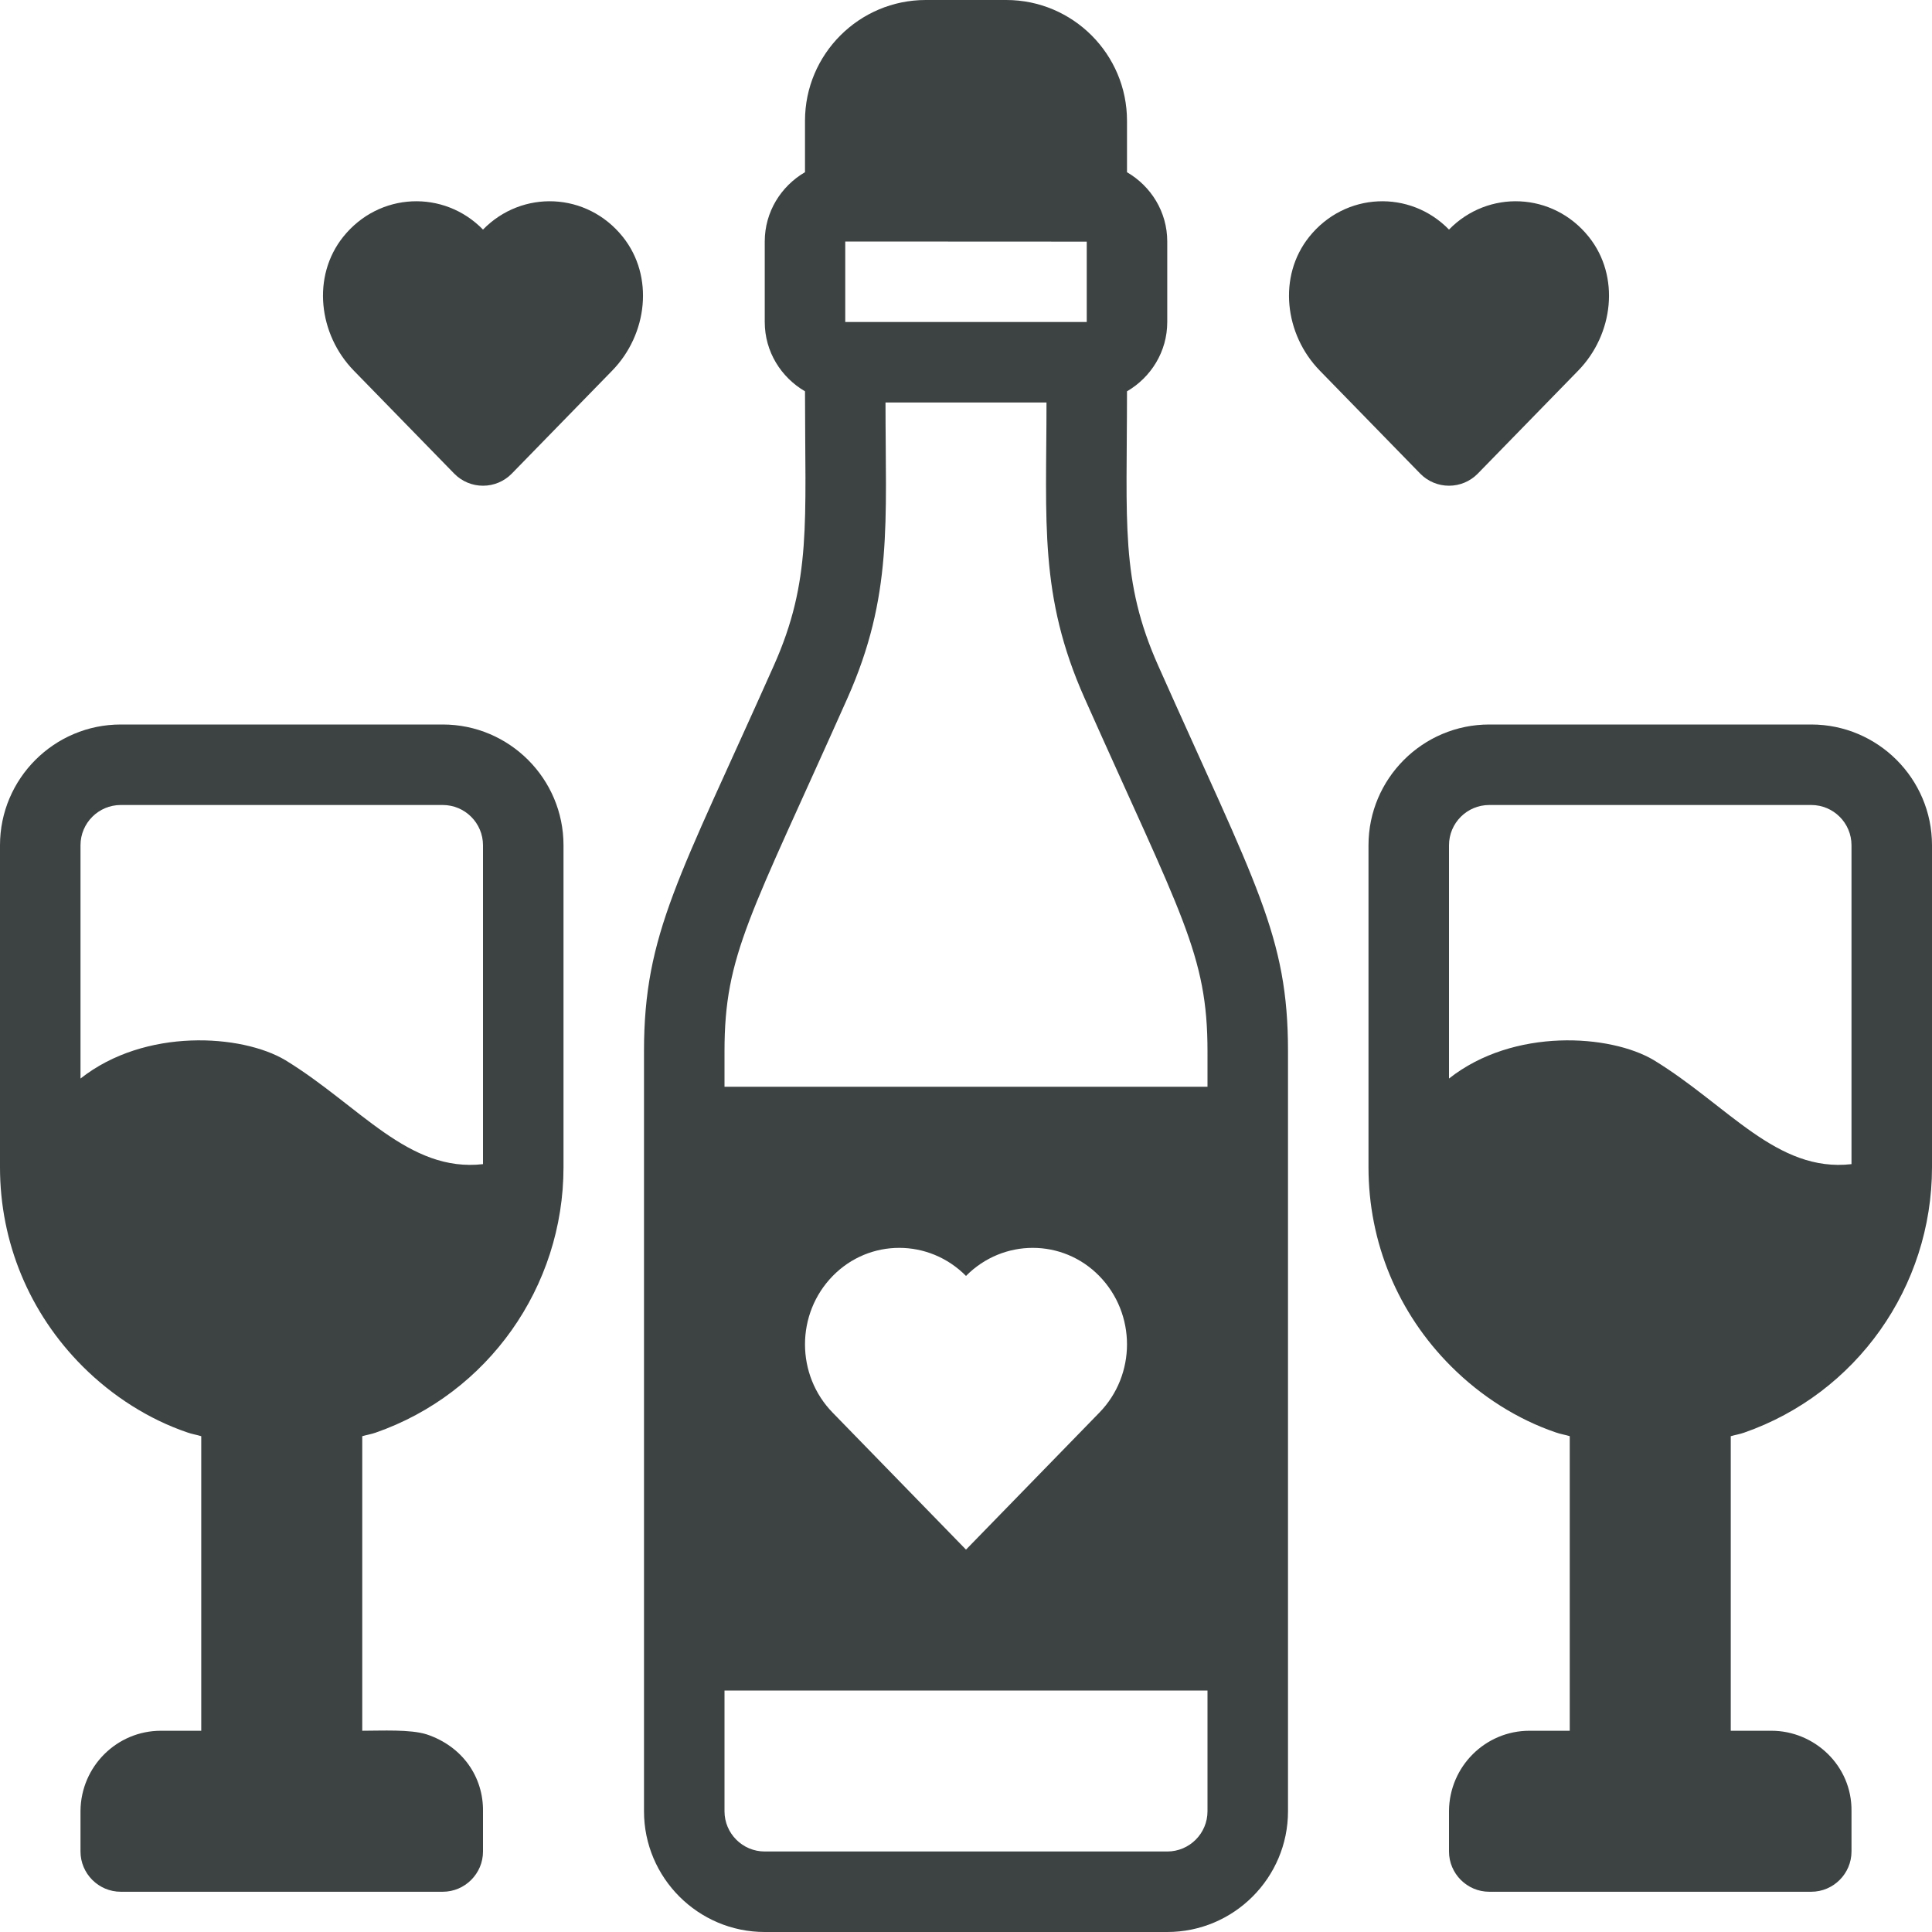 <?xml version="1.0" encoding="UTF-8"?>
<svg width="48px" height="48px" viewBox="0 0 48 48" version="1.1" xmlns="http://www.w3.org/2000/svg" xmlns:xlink="http://www.w3.org/1999/xlink">
    <title>其他-18</title>
    <g id="V1.4" stroke="none" stroke-width="1" fill="none" fill-rule="evenodd">
        <g id="形状汇集备份" transform="translate(-1037, -845)" fill="#3D4242" fill-rule="nonzero">
            <g id="wine-bottle-heart-svgrepo-com" transform="translate(1037, 845)">
                <path d="M28.773,16.533 C27.834,14.422 28,13.01 28,9.722 C28.595,9.375 29,8.737 29,8 L29,6 C29,5.263 28.595,4.625 28,4.279 L28,3 C28,1.346 26.654,0 25,0 L23,0 C21.346,0 20,1.346 20,3 L20,4.278 C19.405,4.625 19,5.263 19,6 L19,8 C19,8.737 19.405,9.375 20,9.722 C20,12.984 20.168,14.42 19.227,16.533 C16.875,21.813 16,23.183 16,26.12 L16,45 C16,46.654 17.346,48 19,48 L29,48 C30.654,48 32,46.654 32,45 L32,26.12 C32,23.244 31.21,22.006 28.773,16.533 Z M21,8 L21,6 L27,6.003 L27,8 L21,8 Z M21.054,17.347 C22.187,14.802 22,12.97 22,10 L26,10 C26,12.963 25.812,14.801 26.947,17.348 C29.356,22.757 30,23.709 30,26.12 L30,27 L18,27 L18,26.12 C18,23.707 18.635,22.777 21.054,17.347 Z M27.31,35.1 L24,38.5 L20.69,35.1 C19.77,34.16 19.77,32.64 20.69,31.7 C21.6,30.77 23.08,30.77 24,31.7 C24.92,30.77 26.4,30.77 27.31,31.7 C28.23,32.64 28.23,34.16 27.31,35.1 Z M29,46 L19,46 C18.449,46 18,45.552 18,45 L18,42 L30,42 L30,45 C30,45.552 29.552,46 29,46 Z M15.473,5.884 C16.258,6.865 16.087,8.309 15.21,9.208 L12.716,11.766 C12.323,12.168 11.677,12.168 11.284,11.766 L8.79,9.208 C7.913,8.309 7.742,6.865 8.527,5.884 C9.42,4.769 11.03,4.709 12,5.704 C12.97,4.709 14.58,4.769 15.473,5.884 Z M35.284,11.766 L32.79,9.208 C31.913,8.309 31.742,6.865 32.527,5.884 C33.42,4.769 35.03,4.709 36,5.704 C36.97,4.709 38.58,4.769 39.473,5.884 C40.258,6.865 40.087,8.309 39.21,9.208 L36.716,11.766 C36.324,12.168 35.676,12.168 35.284,11.766 Z M11,18 L3,18 C1.346,18 0,19.346 0,21 L0,29 C0,30.866 0.729,32.623 2.053,33.947 C2.802,34.696 3.71,35.267 4.653,35.588 C4.765,35.629 4.886,35.646 5,35.682 L5,43 L4,43 C2.9,43 2.01,43.89 2,44.99 L2,46 C2,46.55 2.45,47 3,47 L11,47 C11.55,47 12,46.55 12,46 L12,45 C12.011,44.16 11.502,43.391 10.6,43.09 C10.193,42.961 9.484,43 9,43 L9,35.682 C9.108,35.649 9.223,35.633 9.329,35.595 C12.123,34.623 14,31.973 14,29 L14,21 C14,19.346 12.654,18 11,18 Z M3,20 L11,20 C11.551,20 12,20.448 12,21 L12,28.923 C10.144,29.134 8.938,27.469 7.09,26.34 C6.013,25.697 3.605,25.528 2,26.796 L2,21 C2,20.448 2.449,20 3,20 Z M45,18 L37,18 C35.346,18 34,19.346 34,21 L34,29 C34,30.866 34.728,32.624 36.053,33.947 C36.801,34.696 37.709,35.267 38.653,35.588 C38.765,35.629 38.886,35.646 39,35.681 L39,43 L38,43 C36.9,43 36.01,43.89 36,44.99 L36,46 C36,46.55 36.45,47 37,47 L45,47 C45.55,47 46,46.55 46,46 L46,45 C46.015,43.863 45.075,43 44.01,43 L43,43 L43,35.682 C43.108,35.649 43.222,35.633 43.328,35.595 C46.123,34.623 48,31.973 48,29 L48,21 C48,19.346 46.654,18 45,18 Z M37,20 L45,20 C45.552,20 46,20.448 46,21 L46,28.923 C44.144,29.134 42.938,27.469 41.09,26.34 C40.013,25.697 37.605,25.528 36,26.796 L36,21 C36,20.448 36.448,20 37,20 Z" id="形状"></path>
            </g>
        </g>
    </g>
</svg>